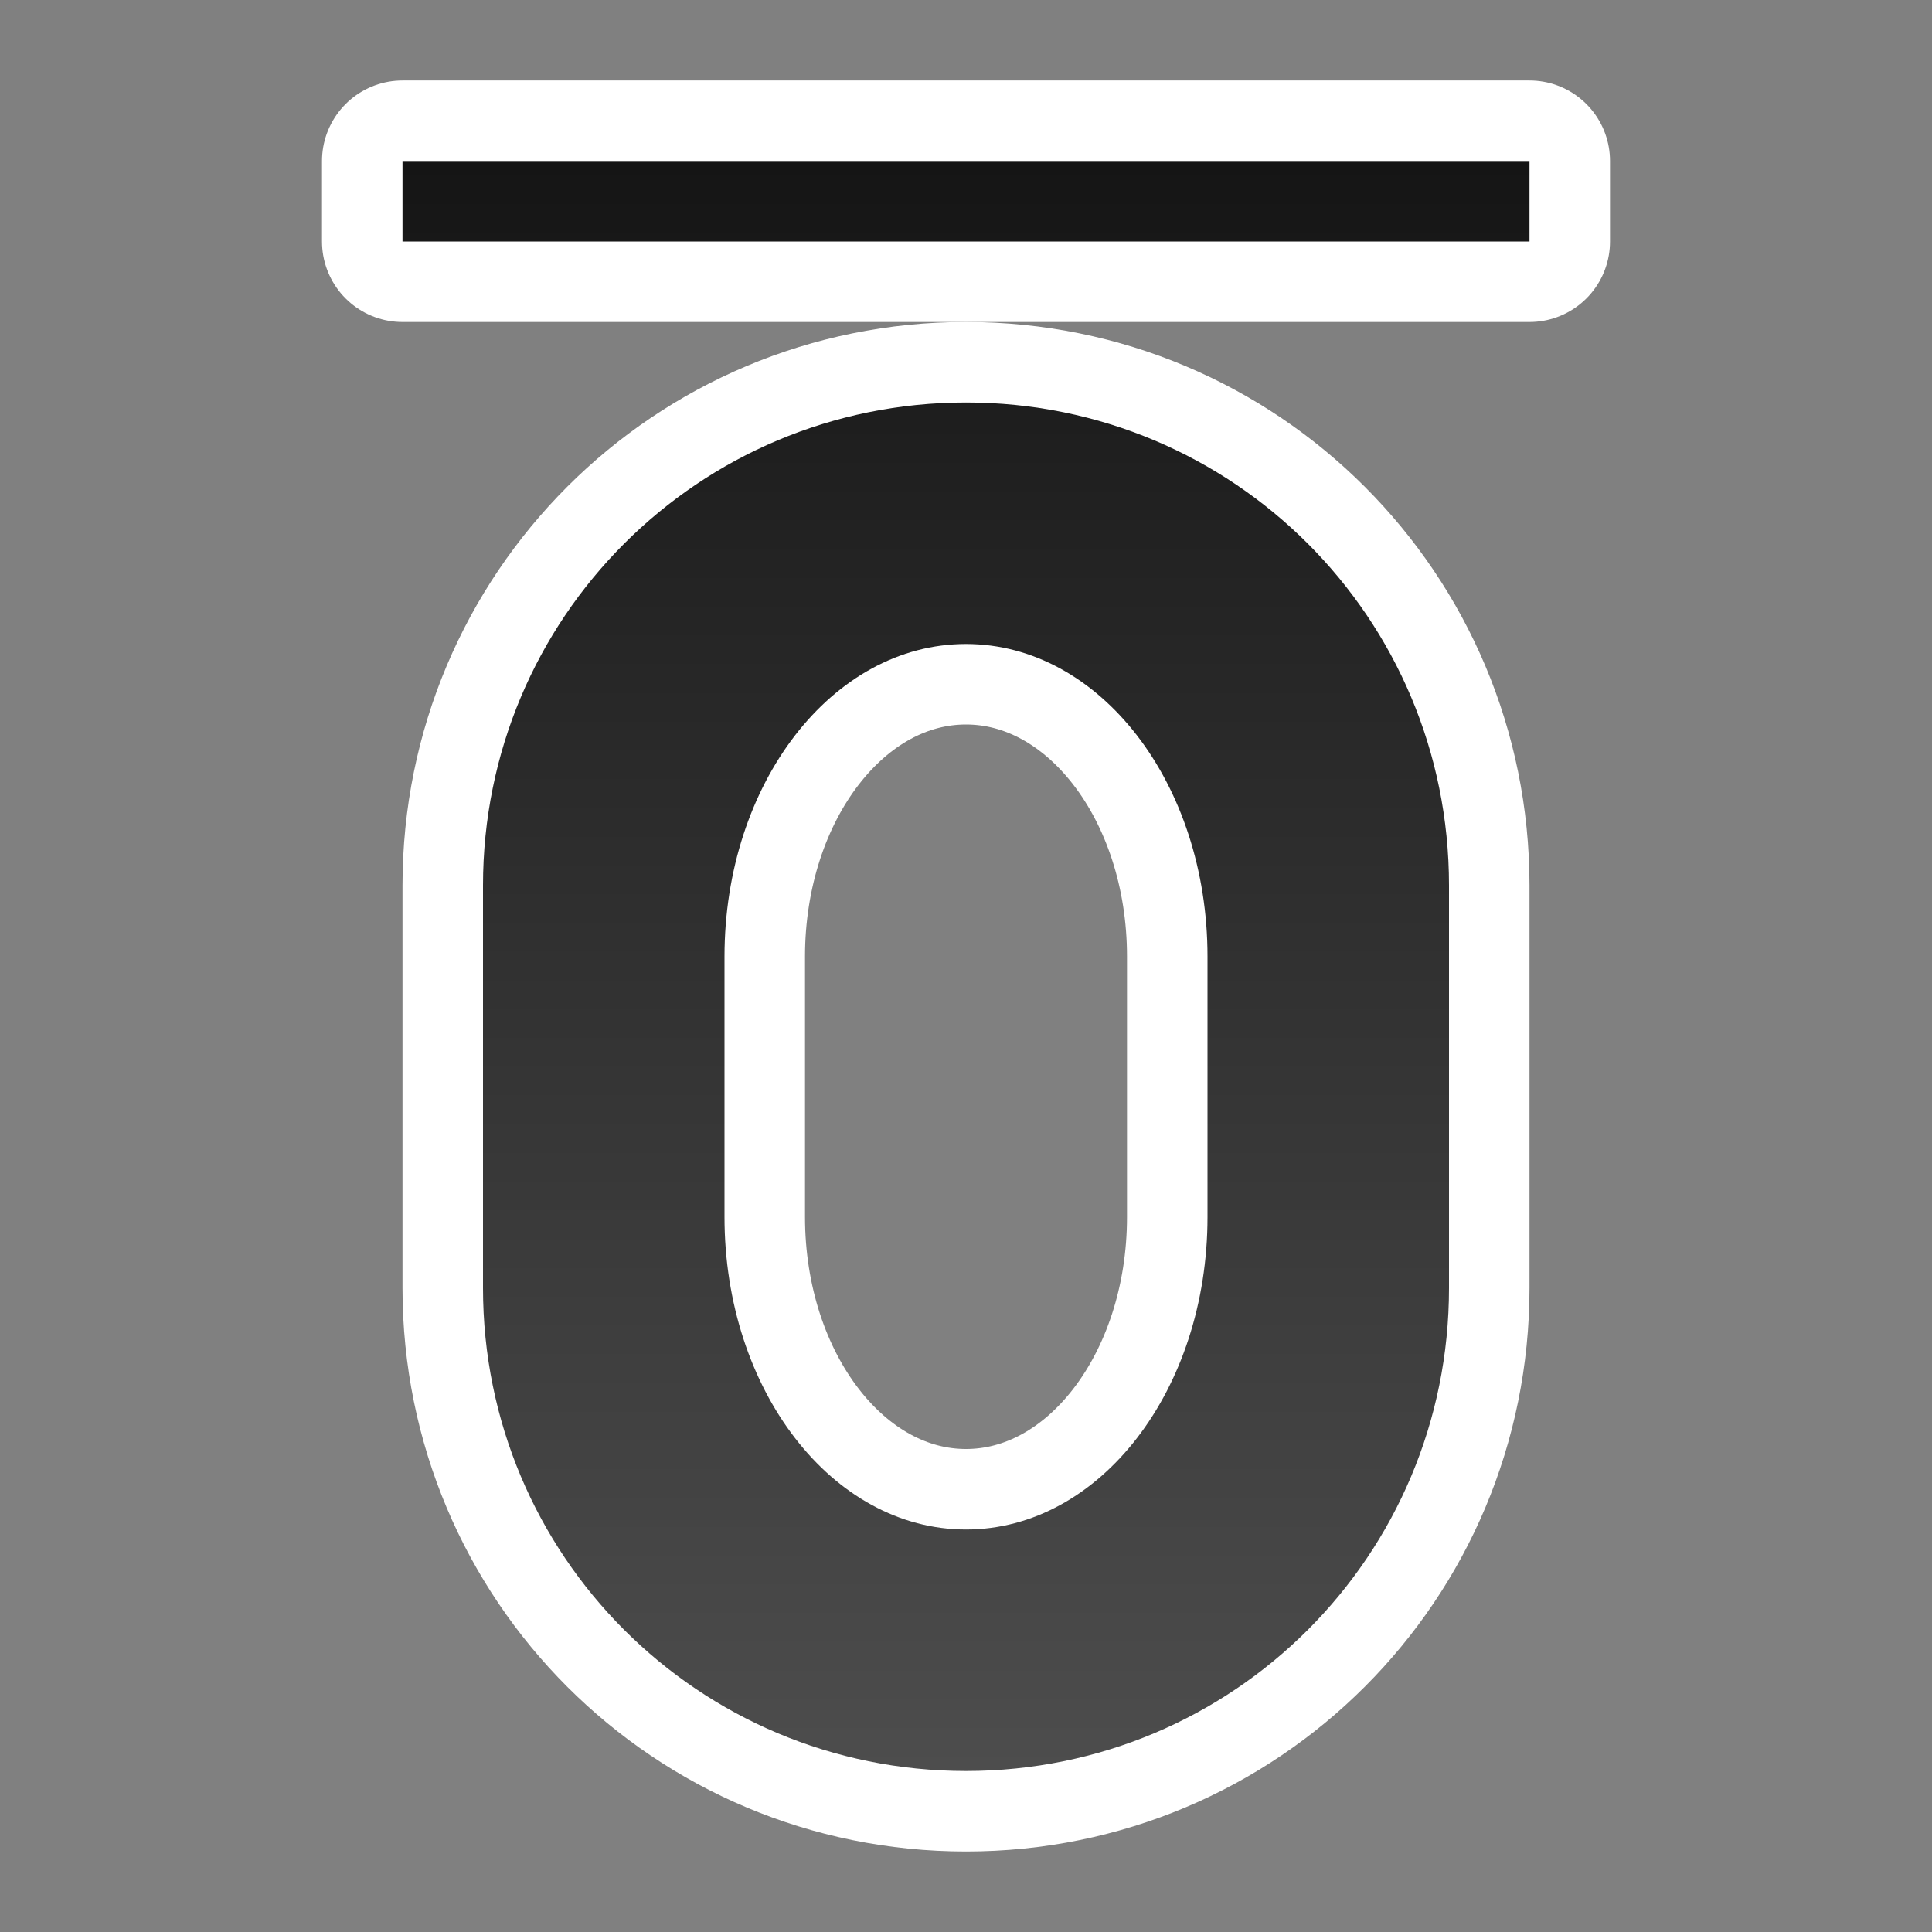 <svg xmlns="http://www.w3.org/2000/svg" xmlns:xlink="http://www.w3.org/1999/xlink" viewBox="0 0 24 24"><rect x="0" y="0" width="24" height="24" fill="#808080" stroke="none"/><defs><linearGradient id="a"><stop offset="0" stop-color="#151515"/><stop offset="1" stop-color="#4d4d4d"/></linearGradient><linearGradient xlink:href="#a" id="b" x1="12" y1="2" x2="12" y2="22" gradientUnits="userSpaceOnUse"/></defs><path d="M12 22c-3.324 0-6-2.676-6-6v-5c0-3.324 2.676-6 6-6s6 2.676 6 6v5c0 3.324-2.676 6-6 6zm0-3c1.662 0 3-1.732 3-3.883v-3.234C15 9.732 13.662 8 12 8s-3 1.732-3 3.883v3.234C9 17.268 10.338 19 12 19z" fill-rule="evenodd" stroke="#fff" stroke-width="2" stroke-linecap="round" stroke-linejoin="round"/><path d="M5 3V2h14v1z" stroke="#fff" stroke-width="2" stroke-linejoin="round"/><path d="M5 2v1h14V2H5zm7 3c-3.324 0-6 2.676-6 6v5c0 3.324 2.676 6 6 6s6-2.676 6-6v-5c0-3.324-2.676-6-6-6zm0 3c1.662 0 3 1.732 3 3.883v3.234C15 17.268 13.662 19 12 19s-3-1.732-3-3.883v-3.234C9 9.732 10.338 8 12 8z" fill="url(#b)"/></svg>